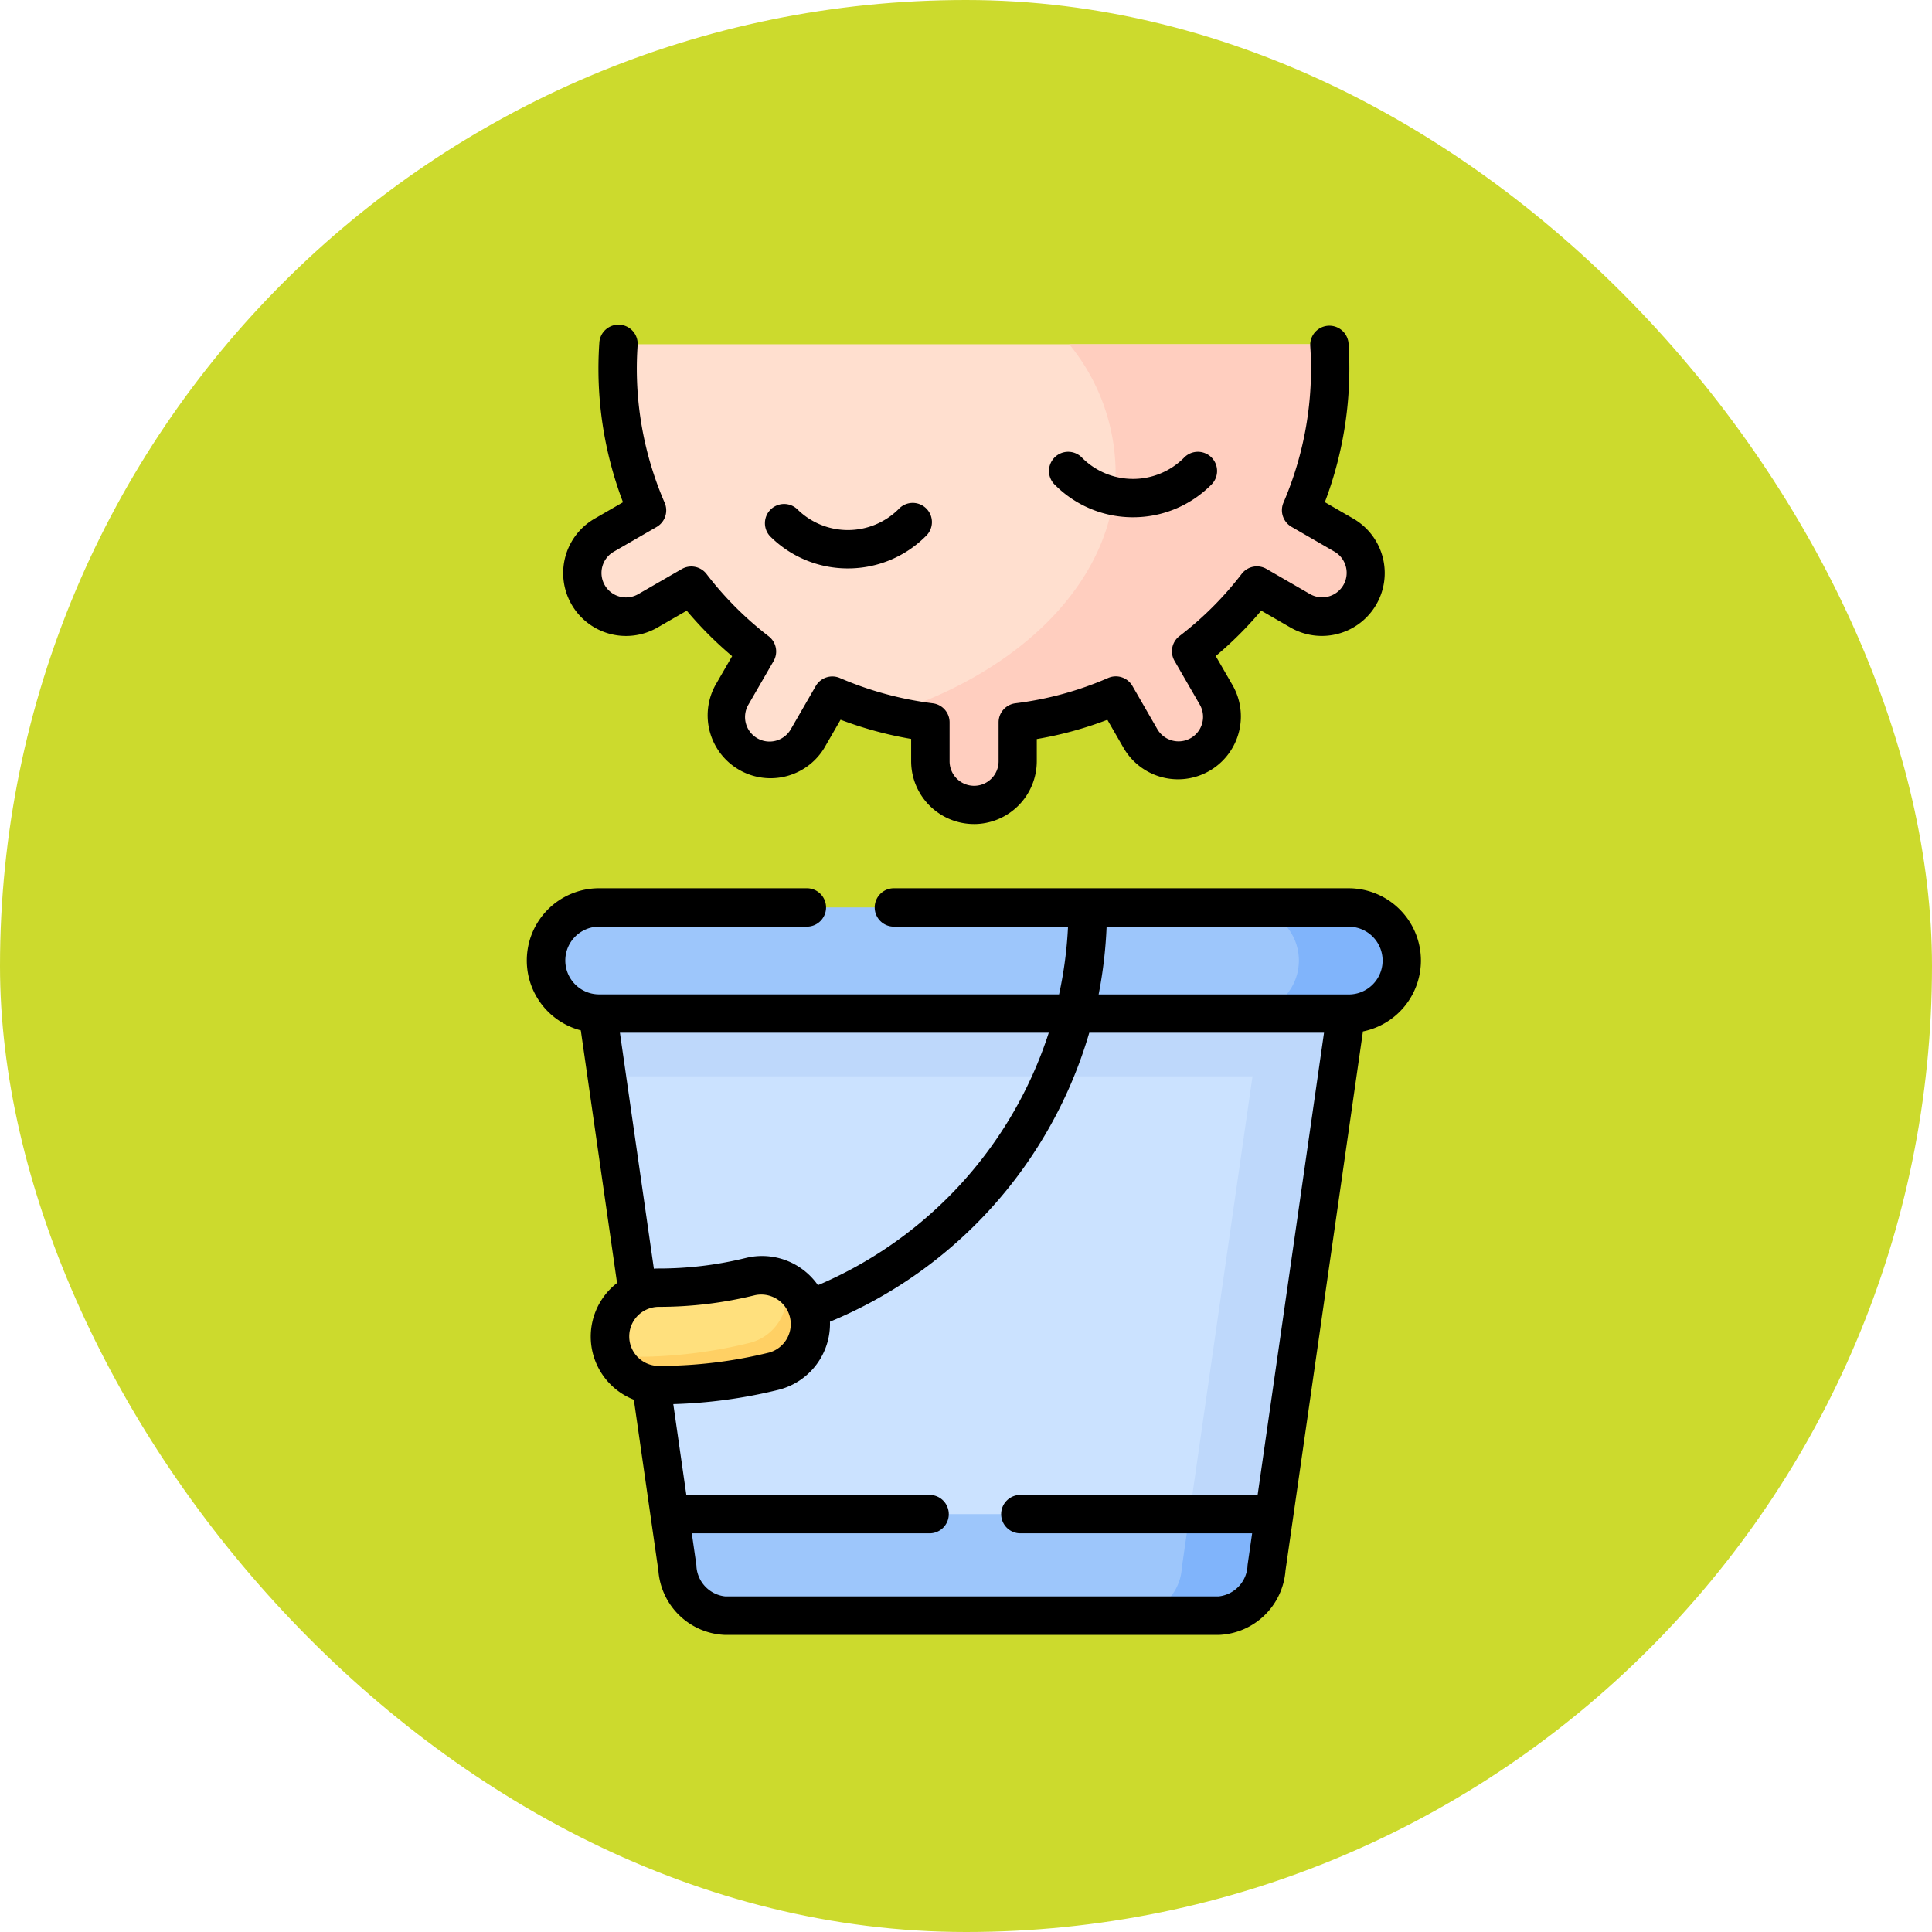<svg xmlns="http://www.w3.org/2000/svg" width="77" height="77" viewBox="0 0 77 77">
  <g id="Group_1112049" data-name="Group 1112049" transform="translate(8873 7863.309)">
    <g id="Group_1111261" data-name="Group 1111261" transform="translate(-9893.73 -10956.309)">
      <g id="Group_1098742" data-name="Group 1098742" transform="translate(1020.73 3093)">
        <rect id="Rectangle_400898" data-name="Rectangle 400898" width="77" height="77" rx="38.5" transform="translate(0 0)" fill="#ccda2d"/>
        <rect id="Rectangle_400907" data-name="Rectangle 400907" width="77" height="77" rx="38.5" transform="translate(0 0)" fill="none"/>
      </g>
    </g>
    <g id="ordeno" transform="translate(-8933.246 -7850.353)">
      <g id="Group_1111379" data-name="Group 1111379" transform="translate(84.071 25.087)">
        <path id="Path_900016" data-name="Path 900016" d="M138.78,248.435l-14.43-2.354-15.34,2.354h-.055c2.361,16.44,1.274,8.878,2.864,19.948l12.047,1.461,12.047-1.461Z" transform="translate(-108.955 -246.081)" fill="#cbe2ff" fill-rule="evenodd"/>
      </g>
      <g id="Group_1111380" data-name="Group 1111380" transform="translate(82.011 23.21)">
        <path id="Path_900017" data-name="Path 900017" d="M120.733,227.668H90.861a2.115,2.115,0,0,0,0,4.231h29.871a2.115,2.115,0,0,0,0-4.231Z" transform="translate(-88.746 -227.668)" fill="#9dc6fb" fill-rule="evenodd"/>
      </g>
      <g id="Group_1111381" data-name="Group 1111381" transform="translate(84.559 37.865)">
        <path id="Path_900018" data-name="Path 900018" d="M121.662,372.789a1.948,1.948,0,0,0-2.323-1.312,15.221,15.221,0,0,1-3.65.442,1.943,1.943,0,0,0-.306,3.861,1.781,1.781,0,0,0,.306.023,19.086,19.086,0,0,0,4.58-.555,1.943,1.943,0,0,0,1.422-2.349C121.682,372.862,121.671,372.827,121.662,372.789Z" transform="translate(-113.747 -371.42)" fill="#ffe07d" fill-rule="evenodd"/>
      </g>
      <g id="Group_1111382" data-name="Group 1111382" transform="translate(86.935 47.389)">
        <path id="Path_900019" data-name="Path 900019" d="M161.142,464.843H137.047l.309,2.138a2.019,2.019,0,0,0,1.9,1.9h19.673a2.024,2.024,0,0,0,1.9-1.9Z" transform="translate(-137.047 -464.843)" fill="#9dc6fb" fill-rule="evenodd"/>
      </g>
      <g id="Group_1111383" data-name="Group 1111383" transform="translate(84.071 27.441)">
        <path id="Path_900020" data-name="Path 900020" d="M127.959,269.167h-19l.358,2.5h25.733l-2.508,17.446h3.375l2.867-19.948Z" transform="translate(-108.956 -269.167)" fill="#bed8fb" fill-rule="evenodd"/>
      </g>
      <g id="Group_1111384" data-name="Group 1111384" transform="translate(105.443 47.389)">
        <path id="Path_900021" data-name="Path 900021" d="M324.187,464.843h-3.375l-.306,2.138a2.019,2.019,0,0,1-1.9,1.9h3.375a2.024,2.024,0,0,0,1.9-1.9Z" transform="translate(-318.601 -464.843)" fill="#80b4fb" fill-rule="evenodd"/>
      </g>
      <g id="Group_1111385" data-name="Group 1111385" transform="translate(109.9 23.21)">
        <path id="Path_900022" data-name="Path 900022" d="M368.524,229.783a2.12,2.12,0,0,0-2.115-2.115h-4.1a2.115,2.115,0,0,1,0,4.231h4.1A2.122,2.122,0,0,0,368.524,229.783Z" transform="translate(-362.311 -227.668)" fill="#80b4fb" fill-rule="evenodd"/>
      </g>
      <g id="Group_1111386" data-name="Group 1111386" transform="translate(84.655 38.081)">
        <path id="Path_900023" data-name="Path 900023" d="M120.147,376.024a19.091,19.091,0,0,1-4.086.549c-.165,0-.329.006-.494.006a1.836,1.836,0,0,1-.309-.026,1.893,1.893,0,0,1-.575-.188,1.955,1.955,0,0,0,1.54,1.318,1.778,1.778,0,0,0,.306.023,19.083,19.083,0,0,0,4.58-.555,1.943,1.943,0,0,0,1.422-2.349c-.009-.038-.02-.072-.029-.11a1.937,1.937,0,0,0-.974-1.153l.009.026c.012.035.02.072.029.107a1.945,1.945,0,0,1-1.419,2.352Z" transform="translate(-114.682 -373.539)" fill="#ffd064" fill-rule="evenodd"/>
      </g>
      <g id="Group_1111387" data-name="Group 1111387" transform="translate(83.454 0.765)">
        <path id="Path_900024" data-name="Path 900024" d="M132.678,7.5H104.344a14.1,14.1,0,0,0,1.139,6.618l-1.711.988a1.741,1.741,0,0,0,1.743,3.014l1.734-1a14.184,14.184,0,0,0,2.612,2.618l-1,1.731a1.741,1.741,0,1,0,3.017,1.74l.985-1.708a14.357,14.357,0,0,0,3.907,1.064v1.552a1.741,1.741,0,0,0,3.482,0V22.568a14.061,14.061,0,0,0,3.907-1.066l.985,1.708a1.741,1.741,0,1,0,3.017-1.74l-1-1.734a14.112,14.112,0,0,0,2.618-2.615l1.731,1a1.741,1.741,0,0,0,1.743-3.014l-1.711-.988A14.24,14.24,0,0,0,132.678,7.5Z" transform="translate(-102.903 -7.5)" fill="#ffdfcf" fill-rule="evenodd"/>
      </g>
      <path id="Path_900025" data-name="Path 900025" d="M116.877,223.045a2.882,2.882,0,0,0-2.88-2.877H95.9a.765.765,0,1,0,0,1.529h6.912a16.187,16.187,0,0,1-.357,2.7H84.126a1.349,1.349,0,1,1,0-2.7h8.25a.765.765,0,1,0,0-1.529h-8.25a2.878,2.878,0,0,0-.732,5.663L84.839,235.9a2.7,2.7,0,0,0,.669,4.651l.978,6.812a2.771,2.771,0,0,0,2.659,2.562h19.673a2.777,2.777,0,0,0,2.661-2.56l3.087-21.491A2.884,2.884,0,0,0,116.877,223.045Zm-31.924,2.88h17.092a16.425,16.425,0,0,1-9.2,10.062,2.715,2.715,0,0,0-2.873-1.085,14.472,14.472,0,0,1-3.466.42c-.067,0-.133,0-.2.008Zm1.035,11.046.016-.008a1.169,1.169,0,0,1,.5-.112,16,16,0,0,0,3.834-.465,1.178,1.178,0,0,1,.565,2.286h0a18.34,18.34,0,0,1-4.4.533,1.176,1.176,0,0,1-.514-2.235Zm22.831,11.419H89.145A1.286,1.286,0,0,1,88,247.141l-.182-1.265h9.449a.765.765,0,1,0,0-1.529H87.6l-.52-3.62a19.848,19.848,0,0,0,4.185-.568,2.71,2.71,0,0,0,2.059-2.716,17.9,17.9,0,0,0,10.335-11.518h9.356l-2.646,18.422h-9.429a.765.765,0,1,0,0,1.529h9.21l-.182,1.264A1.292,1.292,0,0,1,108.819,248.39ZM114,224.4h-9.968a17.927,17.927,0,0,0,.318-2.7H114a1.349,1.349,0,1,1,0,2.7Z" transform="translate(0 -197.722)"/>
      <g id="Group_1111388" data-name="Group 1111388" transform="translate(95.63 0.765)">
        <path id="Path_900026" data-name="Path 900026" d="M238.8,14.118A14.241,14.241,0,0,0,239.938,7.5H229.57a8.136,8.136,0,0,1,1.849,5.048,7.225,7.225,0,0,1-.069,1c-.526,3.875-4.075,7.149-9.01,8.7a14.508,14.508,0,0,0,1.69.315v1.552a1.741,1.741,0,0,0,3.482,0V22.567A14.061,14.061,0,0,0,231.42,21.5l.985,1.708a1.741,1.741,0,1,0,3.017-1.74l-1-1.734a14.11,14.11,0,0,0,2.618-2.615l1.731,1a1.741,1.741,0,1,0,1.743-3.014Z" transform="translate(-222.34 -7.5)" fill="#ffcebf" fill-rule="evenodd"/>
      </g>
      <g id="Group_1111389" data-name="Group 1111389" transform="translate(82.688 0)">
        <path id="Path_900027" data-name="Path 900027" d="M111.765,19.886a2.507,2.507,0,0,1-2.5-2.5v-.892a15.091,15.091,0,0,1-2.813-.765l-.653,1.132a2.506,2.506,0,0,1-4.342-2.5l.673-1.166a14.955,14.955,0,0,1-1.809-1.813l-1.166.672a2.505,2.505,0,0,1-2.506-4.339l1.132-.654A14.968,14.968,0,0,1,96.837.712a.765.765,0,1,1,1.526.106,13.414,13.414,0,0,0,1.077,6.26.765.765,0,0,1-.318.967l-1.711.988a.976.976,0,0,0,.977,1.69l1.735-1a.764.764,0,0,1,.989.2,13.437,13.437,0,0,0,2.472,2.477.765.765,0,0,1,.2.988l-1,1.731a.977.977,0,1,0,1.693.975l.985-1.707a.764.764,0,0,1,.965-.32,13.575,13.575,0,0,0,3.7,1.007.765.765,0,0,1,.67.759v1.552a.976.976,0,0,0,1.953,0V15.832a.765.765,0,0,1,.672-.759,13.3,13.3,0,0,0,3.695-1.009.764.764,0,0,1,.967.319l.985,1.708a.977.977,0,1,0,1.692-.977l-1-1.732a.764.764,0,0,1,.2-.99,13.36,13.36,0,0,0,2.476-2.474.764.764,0,0,1,.989-.2l1.731,1a.976.976,0,0,0,.979-1.689l-1.712-.989a.765.765,0,0,1-.319-.966A13.514,13.514,0,0,0,125.17.817a.765.765,0,0,1,1.526-.1,15.048,15.048,0,0,1-.943,6.341l1.135.656a2.505,2.505,0,0,1-2.508,4.338l-1.163-.672a14.909,14.909,0,0,1-1.813,1.811l.674,1.166a2.506,2.506,0,0,1-4.341,2.505l-.652-1.131a14.806,14.806,0,0,1-2.813.768v.888a2.508,2.508,0,0,1-2.507,2.5Z" transform="translate(-95.393 0)"/>
      </g>
      <g id="Group_1111390" data-name="Group 1111390" transform="translate(102.073 5.072)">
        <path id="Path_900028" data-name="Path 900028" d="M288.862,52.335a4.379,4.379,0,0,1-3.1-1.281.765.765,0,1,1,1.08-1.082,2.868,2.868,0,0,0,4.046,0,.765.765,0,1,1,1.08,1.082A4.379,4.379,0,0,1,288.862,52.335Z" transform="translate(-285.535 -49.748)"/>
      </g>
      <g id="Group_1111391" data-name="Group 1111391" transform="translate(90.707 7.109)">
        <path id="Path_900029" data-name="Path 900029" d="M177.378,72.322a4.376,4.376,0,0,1-3.1-1.284.765.765,0,0,1,1.081-1.081,2.864,2.864,0,0,0,4.045,0,.765.765,0,1,1,1.081,1.081A4.376,4.376,0,0,1,177.378,72.322Z" transform="translate(-174.05 -69.733)"/>
      </g>
    </g>
  </g>
</svg>
